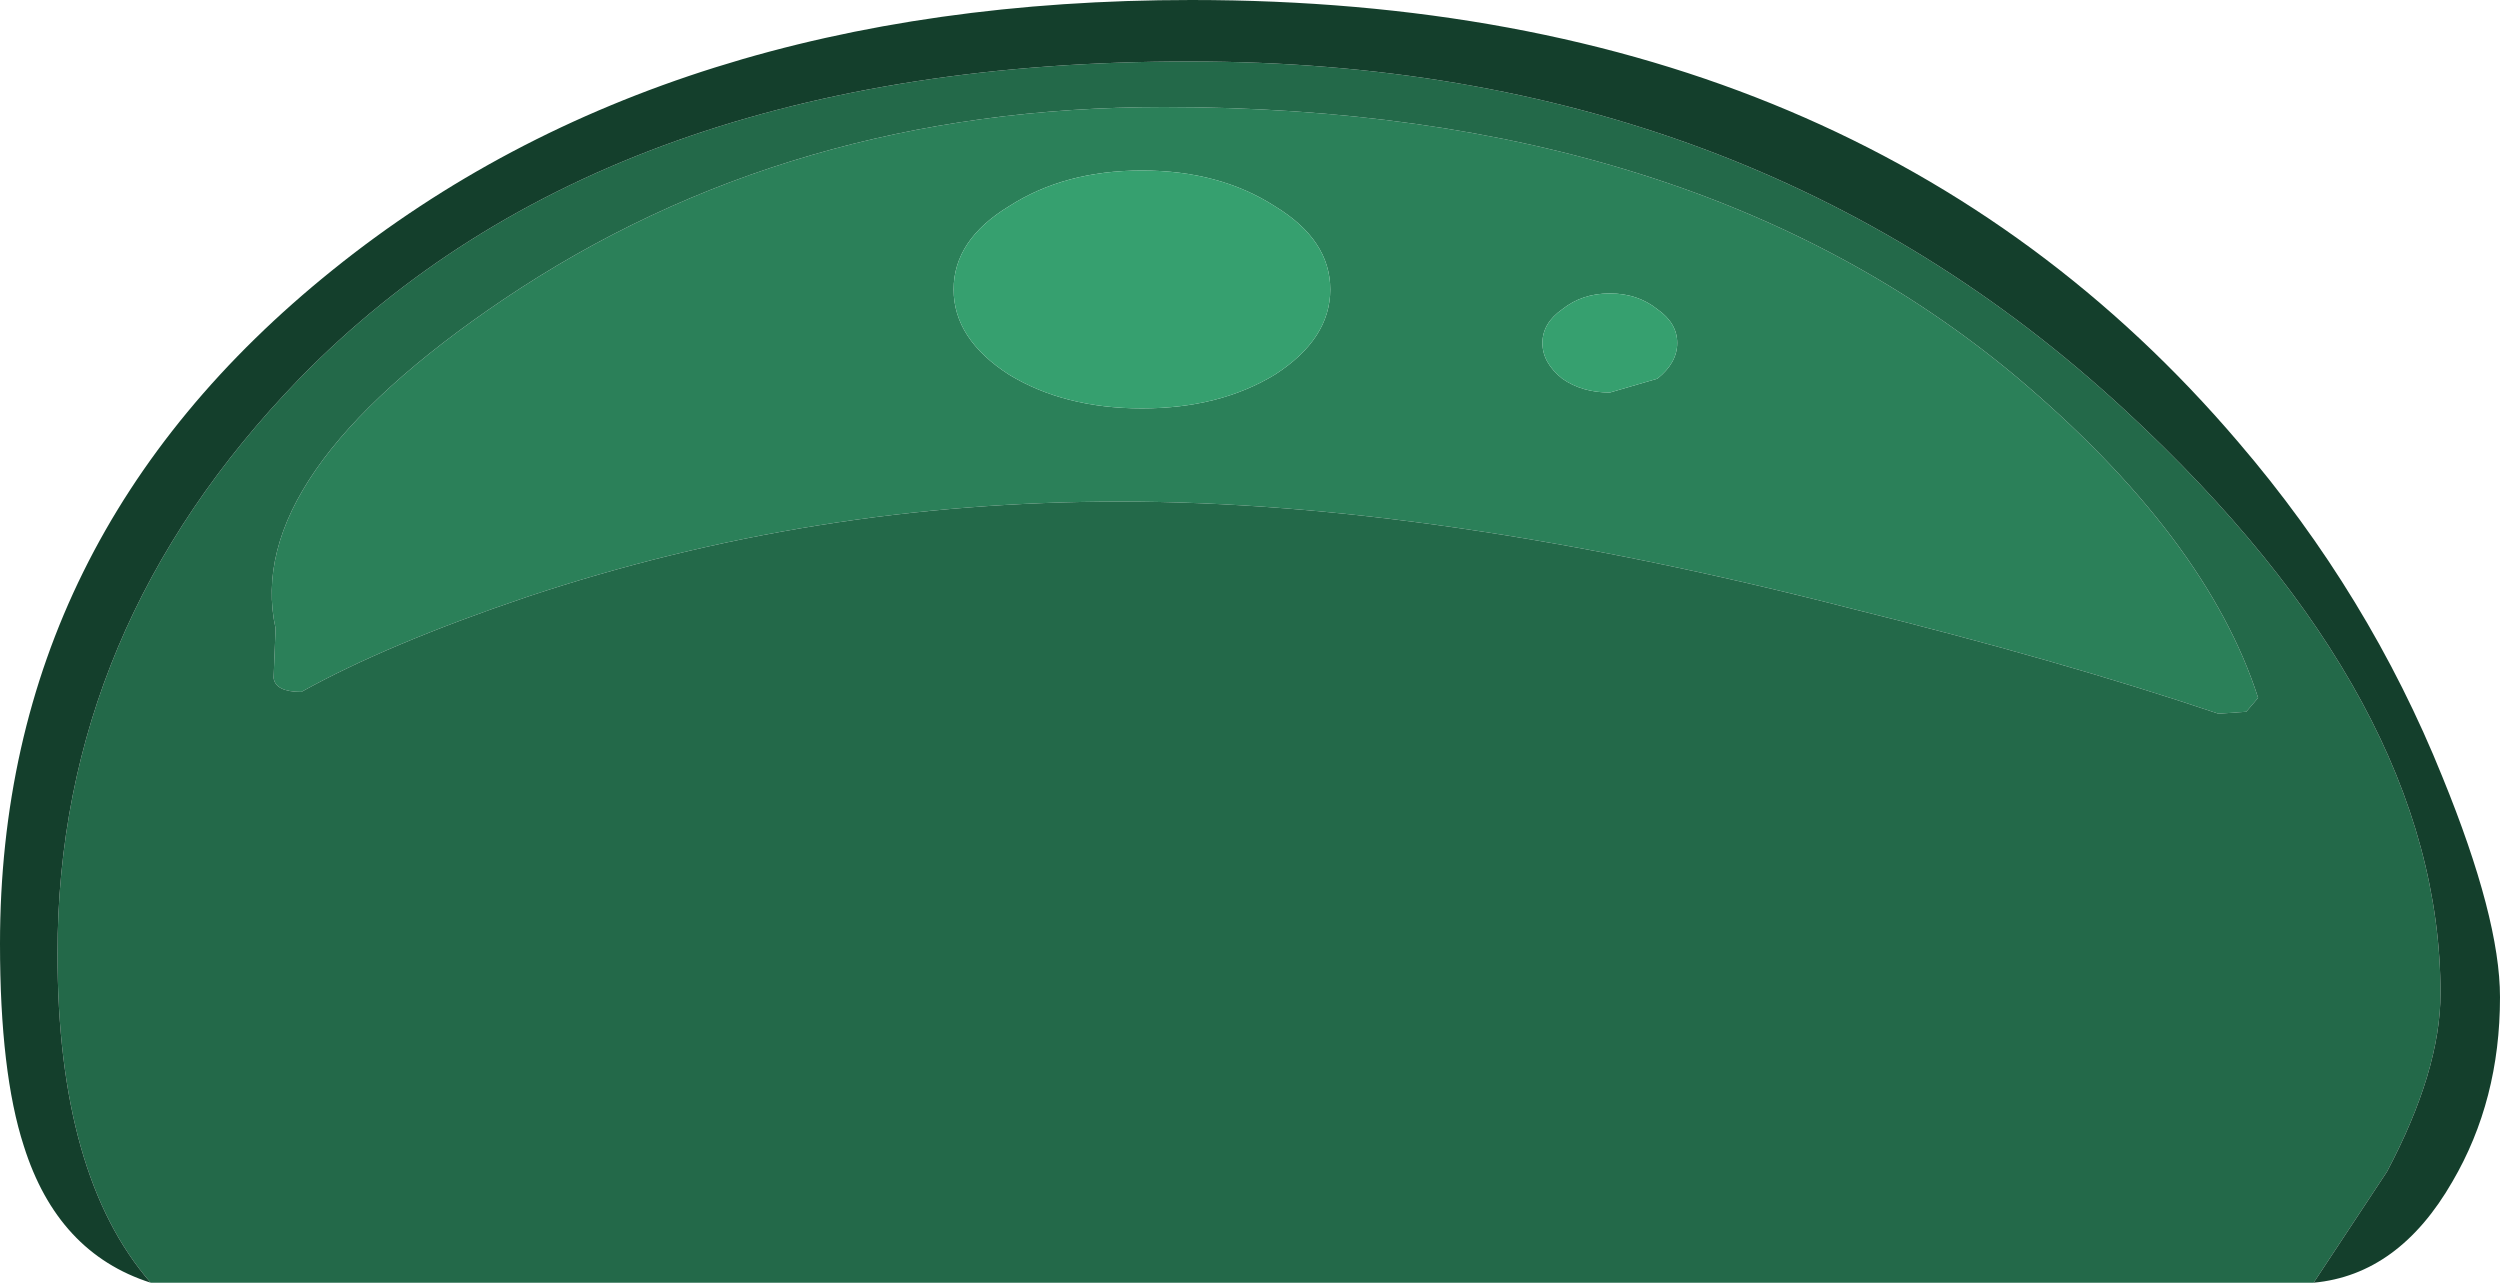 <?xml version="1.0" encoding="UTF-8" standalone="no"?>
<svg xmlns:ffdec="https://www.free-decompiler.com/flash" xmlns:xlink="http://www.w3.org/1999/xlink" ffdec:objectType="shape" height="32.35px" width="63.05px" xmlns="http://www.w3.org/2000/svg">
  <g transform="matrix(1.0, 0.0, 0.0, 1.0, 3.65, 8.45)">
    <path d="M36.95 -1.05 Q36.25 -1.05 35.75 -0.65 35.25 -0.3 35.25 0.2 35.25 0.7 35.75 1.1 36.25 1.45 36.95 1.45 L38.15 1.1 Q38.65 0.7 38.65 0.2 38.65 -0.3 38.15 -0.65 37.65 -1.05 36.95 -1.05 M28.5 -3.25 Q27.1 -4.15 25.15 -4.15 23.2 -4.15 21.8 -3.25 20.4 -2.4 20.4 -1.15 20.4 0.1 21.8 1.0 23.2 1.85 25.15 1.85 27.1 1.85 28.5 1.0 29.9 0.1 29.9 -1.15 29.9 -2.4 28.5 -3.25 M9.05 -0.9 Q16.25 -5.75 25.7 -5.75 39.05 -5.75 47.2 1.05 52.0 5.1 53.3 9.15 L53.0 9.5 52.3 9.55 Q48.3 8.2 43.05 6.9 32.55 4.2 24.6 4.2 16.85 4.2 9.65 6.6 6.1 7.8 3.95 9.0 3.3 9.0 3.25 8.65 L3.3 7.4 Q2.45 3.55 9.05 -0.9" fill="#2b8059" fill-rule="evenodd" stroke="none"/>
    <path d="M28.5 -3.25 Q29.9 -2.4 29.9 -1.15 29.9 0.1 28.5 1.0 27.1 1.85 25.15 1.85 23.2 1.85 21.8 1.0 20.4 0.1 20.4 -1.15 20.4 -2.4 21.8 -3.25 23.2 -4.15 25.15 -4.15 27.1 -4.15 28.5 -3.25 M36.95 -1.05 Q37.65 -1.05 38.15 -0.65 38.65 -0.3 38.65 0.2 38.65 0.7 38.15 1.1 L36.95 1.45 Q36.25 1.45 35.75 1.1 35.25 0.7 35.25 0.2 35.25 -0.3 35.75 -0.65 36.25 -1.05 36.95 -1.05" fill="#36a06f" fill-rule="evenodd" stroke="none"/>
    <path d="M9.05 -0.9 Q2.45 3.55 3.3 7.4 L3.25 8.65 Q3.3 9.0 3.95 9.0 6.1 7.8 9.65 6.6 16.85 4.2 24.6 4.2 32.55 4.2 43.05 6.9 48.3 8.2 52.3 9.55 L53.0 9.5 53.3 9.15 Q52.0 5.1 47.2 1.05 39.05 -5.75 25.7 -5.75 16.25 -5.75 9.05 -0.9 M54.7 23.9 L0.15 23.9 Q-2.2 21.2 -2.2 15.6 -2.2 7.4 3.9 1.1 11.7 -6.9 26.35 -6.9 40.45 -6.9 49.95 1.9 57.9 9.25 57.9 16.6 57.9 18.55 56.55 21.1 L54.7 23.9" fill="#236949" fill-rule="evenodd" stroke="none"/>
    <path d="M0.15 23.9 Q-2.2 23.15 -3.05 20.45 -3.65 18.6 -3.65 15.35 -3.65 5.1 4.75 -1.65 13.2 -8.45 26.4 -8.45 43.3 -8.45 52.8 2.7 56.1 6.55 57.95 11.15 59.4 14.7 59.4 16.7 59.4 19.3 58.2 21.35 56.85 23.7 54.7 23.9 L56.55 21.1 Q57.9 18.55 57.9 16.6 57.9 9.25 49.95 1.9 40.45 -6.9 26.35 -6.9 11.7 -6.9 3.9 1.1 -2.2 7.4 -2.2 15.6 -2.2 21.2 0.15 23.9" fill="#143f2c" fill-rule="evenodd" stroke="none"/>
  </g>
</svg>
